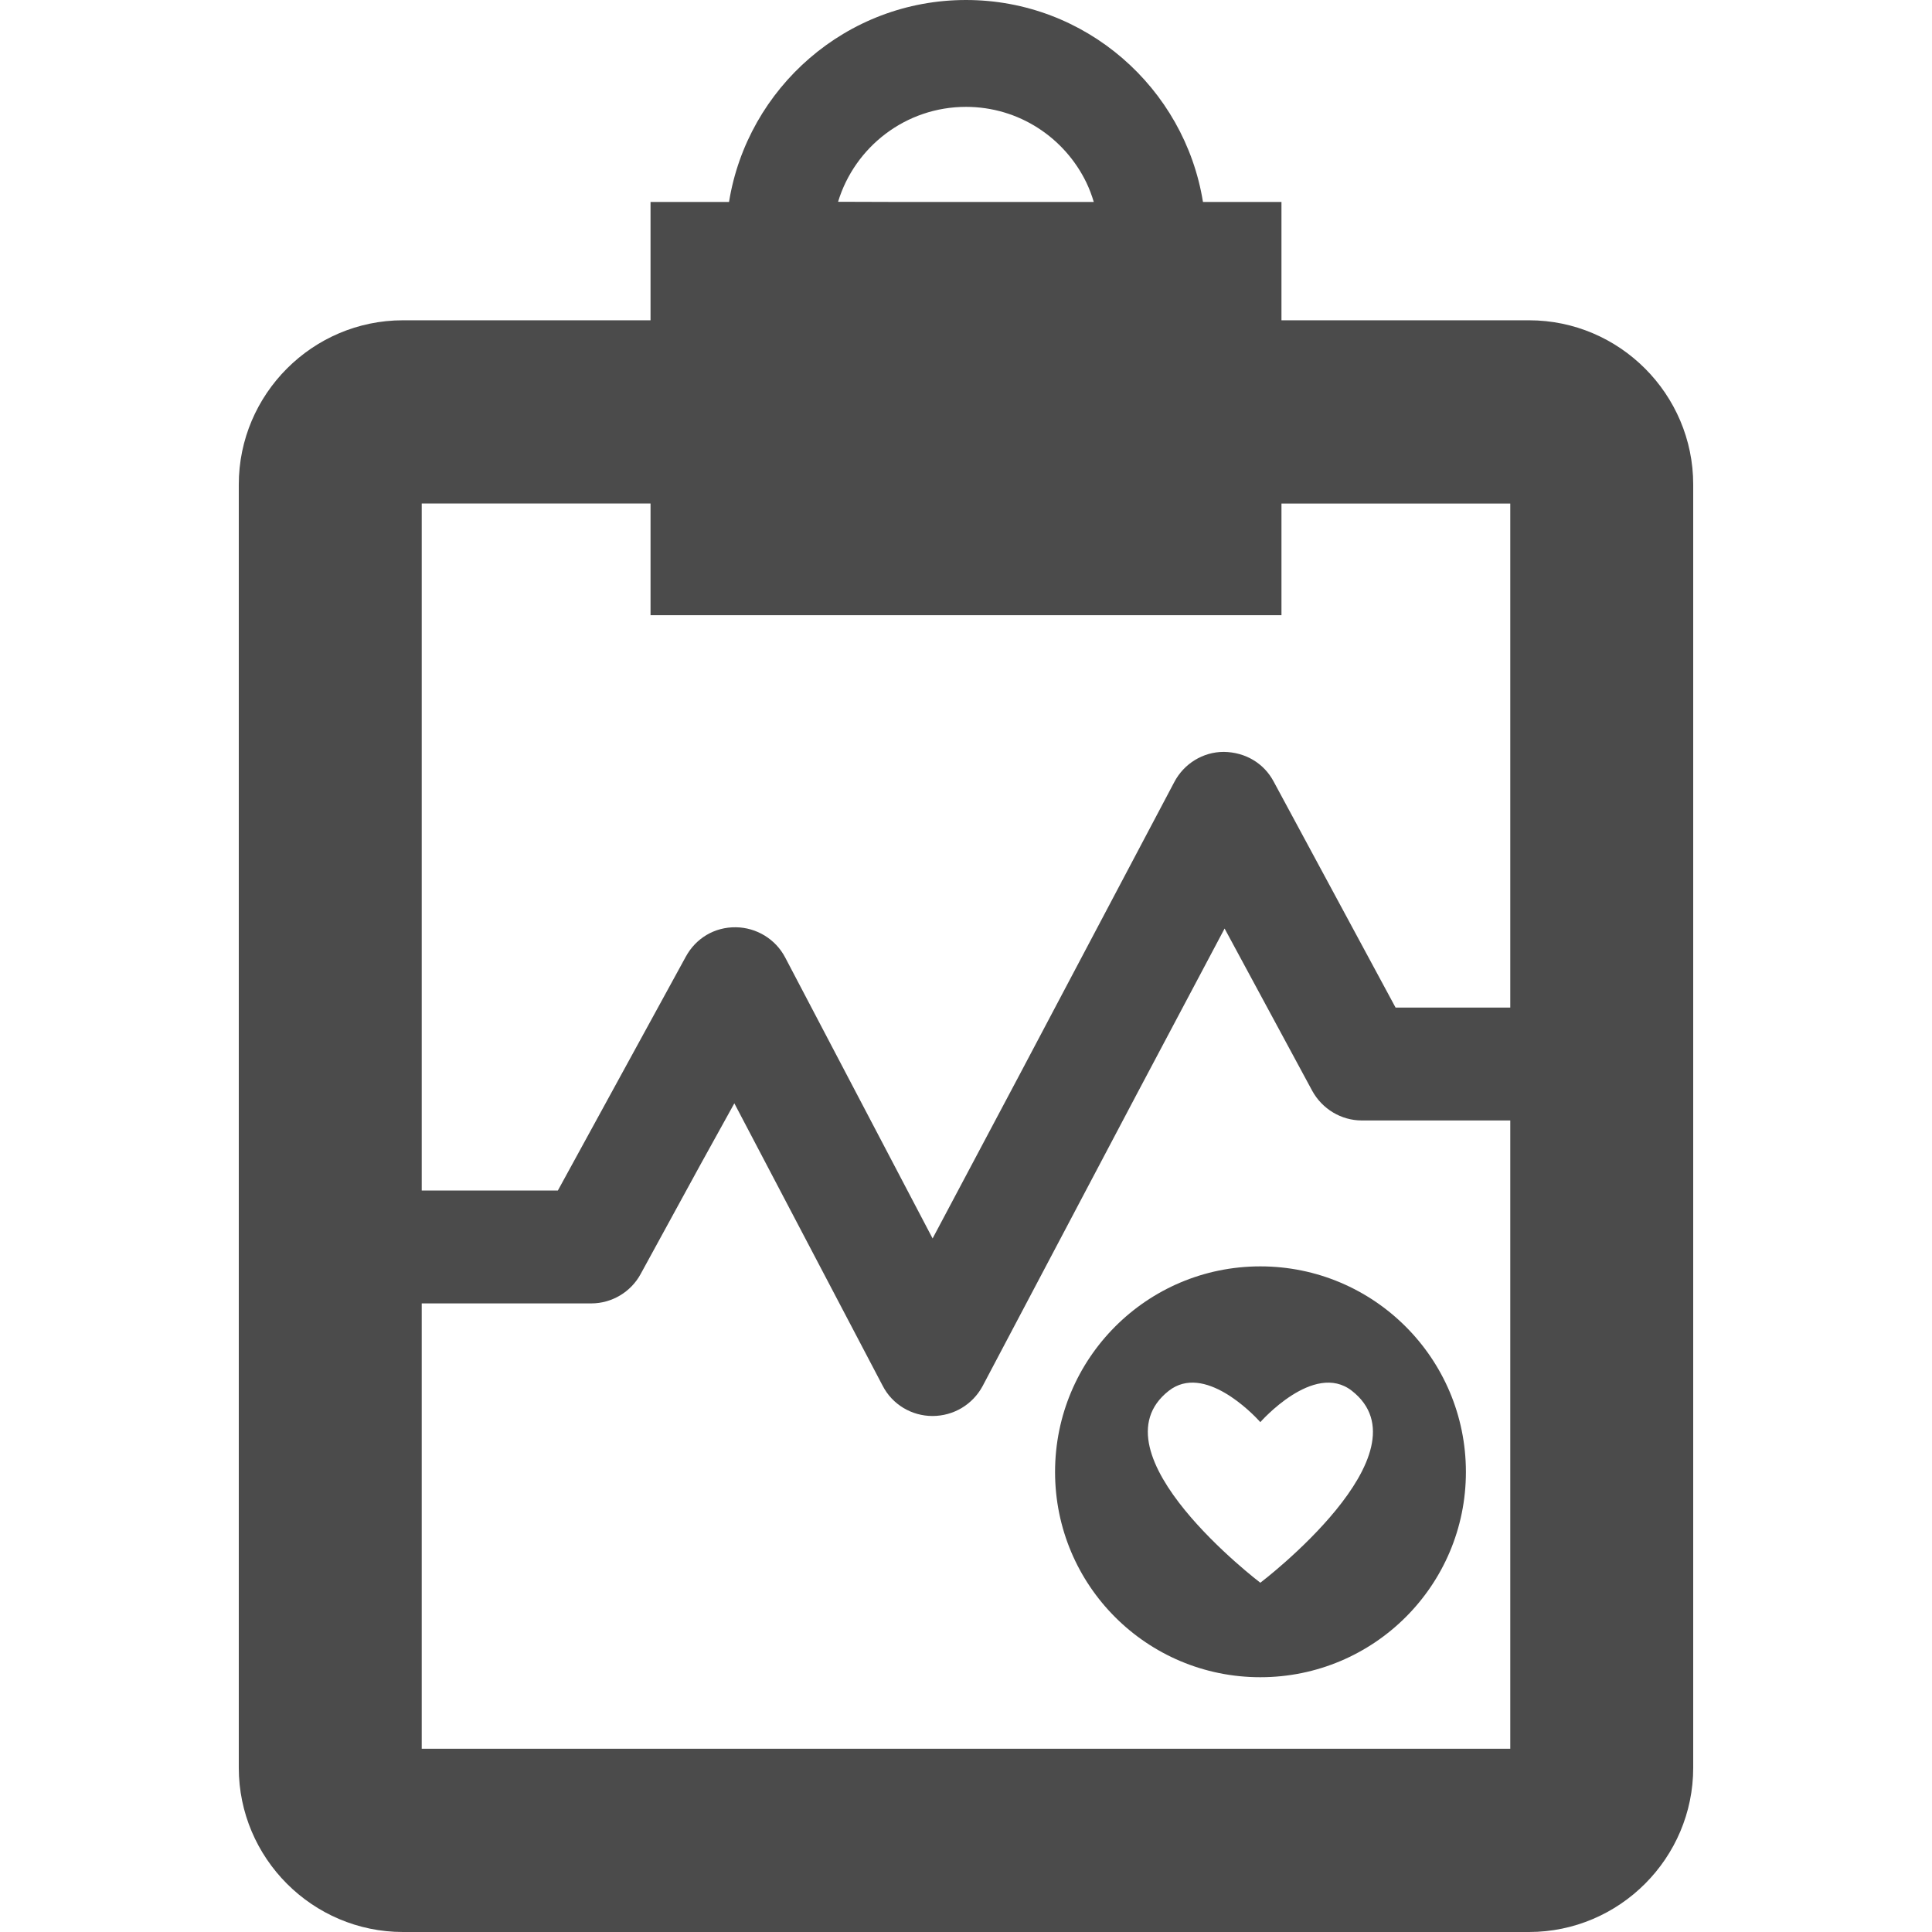 <!--?xml version="1.0" encoding="utf-8"?-->
<!-- Generator: Adobe Illustrator 18.1.1, SVG Export Plug-In . SVG Version: 6.00 Build 0)  -->

<svg version="1.1" id="_x31_0" xmlns="http://www.w3.org/2000/svg" xmlns:xlink="http://www.w3.org/1999/xlink" x="0px" y="0px" viewBox="0 0 512 512" style="width: 256px; height: 256px; opacity: 1;" xml:space="preserve">
<style type="text/css">
	.st0{fill:#374149;}
</style>
<g>
	<path class="st0" d="M405.199,84.879H339.64h-0.039V53.867V53.68l0,0v-0.161H318.8C313.922,23.282,287.68,0,256,0
		c-31.679,0-57.922,23.282-62.801,53.519h-20.574l-0.066-0.003v0.003h-0.161v31.36H106.8c-24,0-43.519,19.602-43.519,43.523v187.094
		v29.918v123.066C63.281,492.402,82.8,512,106.8,512h298.398c24,0,43.52-19.598,43.52-43.519V296.934v-29.918V128.402
		C448.719,104.481,429.199,84.879,405.199,84.879z M222.098,53.473C226.512,38.938,240.016,28.32,256,28.32
		c14.059,0,26.196,8.223,31.918,20.098c0.774,1.63,1.422,3.333,1.942,5.102h-52.626L222.098,53.473z M339.601,133.442h60.637
		v133.574H369.84l-32.32-59.922c-2.558-4.797-7.442-7.758-13.199-7.84c-5.52,0-10.558,3.122-13.122,8l-40.89,77.336l-23.16,43.61
		l-39.07-74.465c-2.558-4.879-7.598-7.918-13.039-8c-5.758-0.078-10.641,2.961-13.277,7.762l-33.922,62h-36.078V134.39v-0.949
		h60.636v29.598h167.203v-29.578V133.442z M111.762,463.438V345.414h44.957c5.442,0,10.48-3.039,13.043-7.758l15.894-29.078
		l8.953-16.188l39.313,74.863c2.558,4.962,7.679,8,13.199,8c5.598,0,10.641-3.038,13.277-7.918l41.039-77.722l23.094-43.543
		l23.23,43.023c2.636,4.801,7.679,7.84,13.117,7.84h39.359v166.508H112.48L111.762,463.438z" style="fill: rgb(75, 75, 75);"></path>
	<path class="st0" d="M334,335.602c-30.078,0-54.398,24.398-54.398,54.481c0,30.078,24.321,54.398,54.398,54.398
		c30.078,0,54.481-24.321,54.481-54.398C388.48,360,364.078,335.602,334,335.602z M333.879,376.77l0.012-0.012
		c0.05,0.055,0.109,0.122,0.109,0.122s14.161-16.157,24.238-8.321C379.36,385.039,334,419.442,334,419.442
		s-45.281-34.402-24.238-50.883c9.355-7.277,22.214,6.11,24.007,8.066C333.789,376.656,333.883,376.766,333.879,376.77z" style="fill: rgb(75, 75, 75);"></path>
</g>
</svg>
